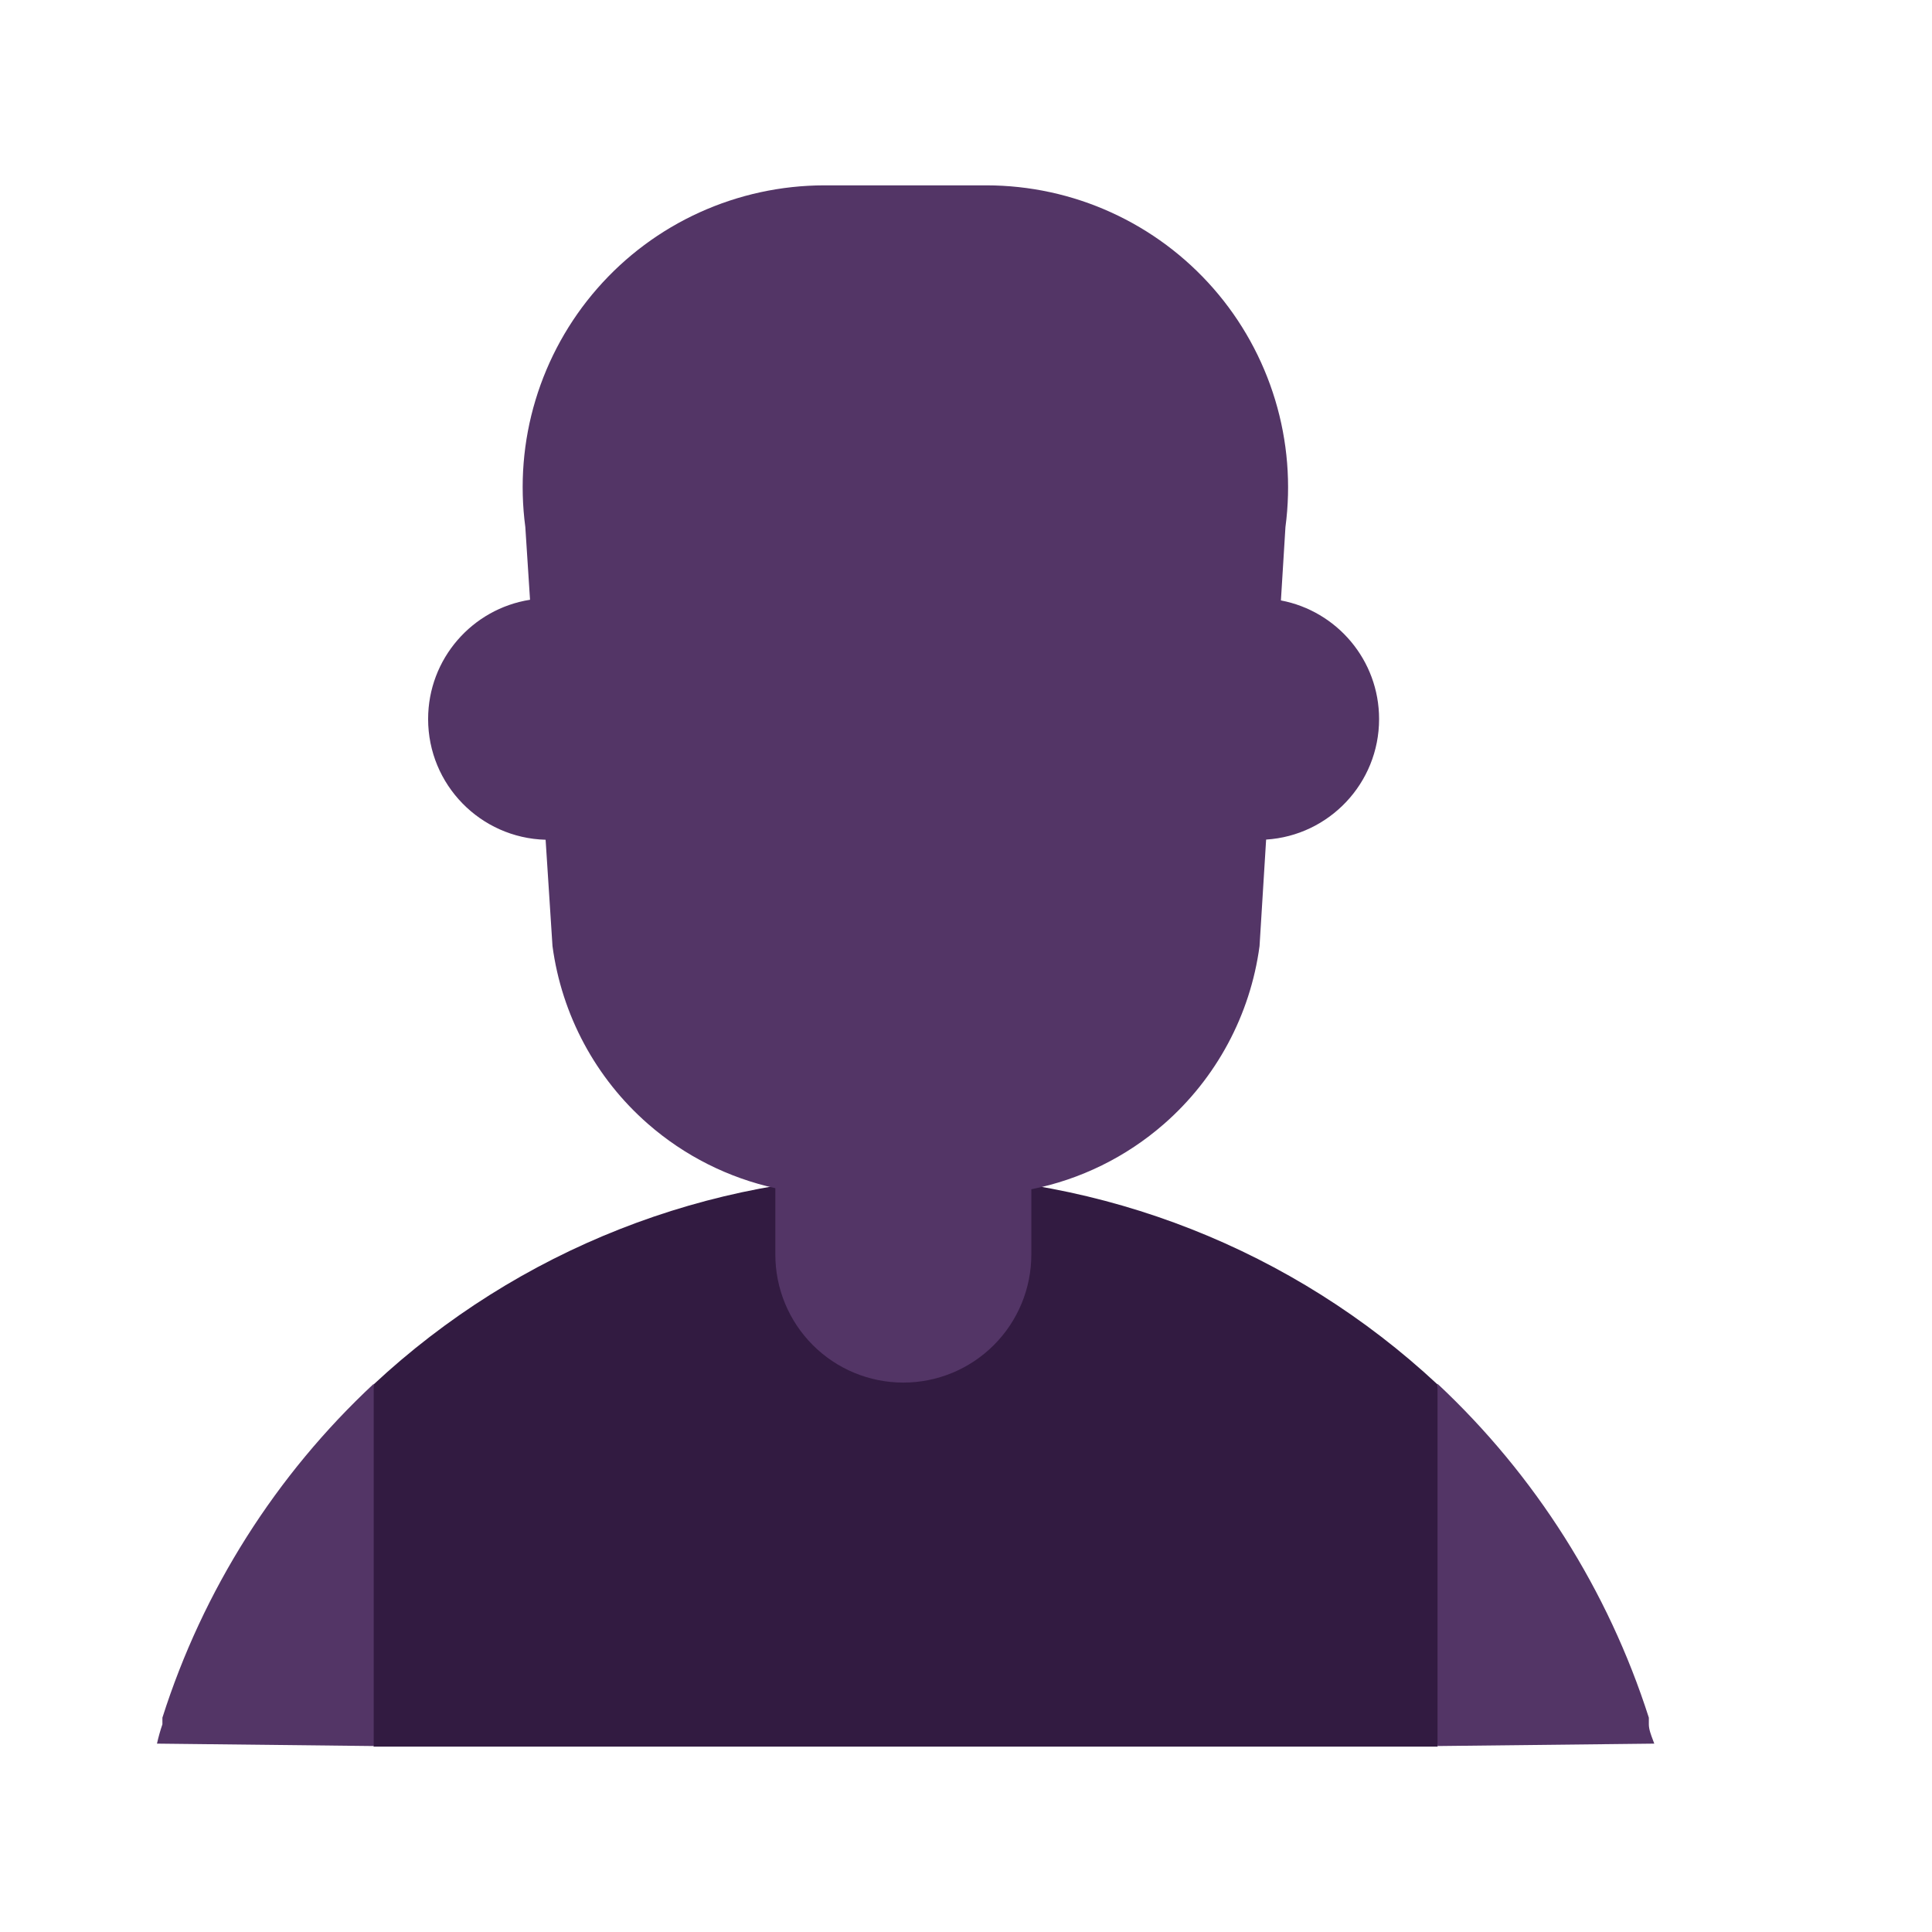 <svg fill="none" height="32" viewBox="0 0 32 32" width="32" xmlns="http://www.w3.org/2000/svg"><path d="m23.809 28.93.691-2.93-.691-3.07c-2.392-2.23-5.54-3.47-8.81-3.47-3.27 0-6.418 1.24-8.81 3.47l-.689 3.07.689 2.93z" fill="#321b41"/><g fill="#533566"><path d="m16.34 3.07h-2.69c-.712.001-1.415.154-2.063.448s-1.226.724-1.694 1.26c-.469.536-.817 1.166-1.023 1.847s-.263 1.399-.169 2.105l.078 1.204c-.956.15-1.688.977-1.688 1.976 0 1.086.866 1.97 1.946 1.999l.114 1.761c.153 1.141.714 2.187 1.581 2.945.606.53 1.333.894 2.11 1.065v1.1c0 .562.223 1.101.621 1.499s.937.621 1.499.621c.562 0 1.101-.223 1.499-.621s.621-.937.621-1.499v-1.082c.81-.161 1.569-.532 2.199-1.083.866-.758 1.428-1.804 1.581-2.945l.109-1.764c1.044-.066 1.871-.935 1.871-1.996 0-.977-.7-1.79-1.626-1.965l.075-1.215c.094-.706.036-1.423-.17-2.105-.206-.681-.554-1.311-1.023-1.847s-1.046-.965-1.694-1.26-1.351-.447-2.063-.448z"/><path d="m6.19 22.92v6l-3.59-.04c.024-.108.054-.215.09-.32v-.11c.672-2.113 1.878-4.018 3.5-5.53z"/><path d="m23.81 22.92v6l3.59-.04c-.007-.02-.015-.039-.022-.059-.034-.09-.068-.179-.068-.261v-.11c-.676-2.112-1.881-4.015-3.5-5.53z"/></g></svg>